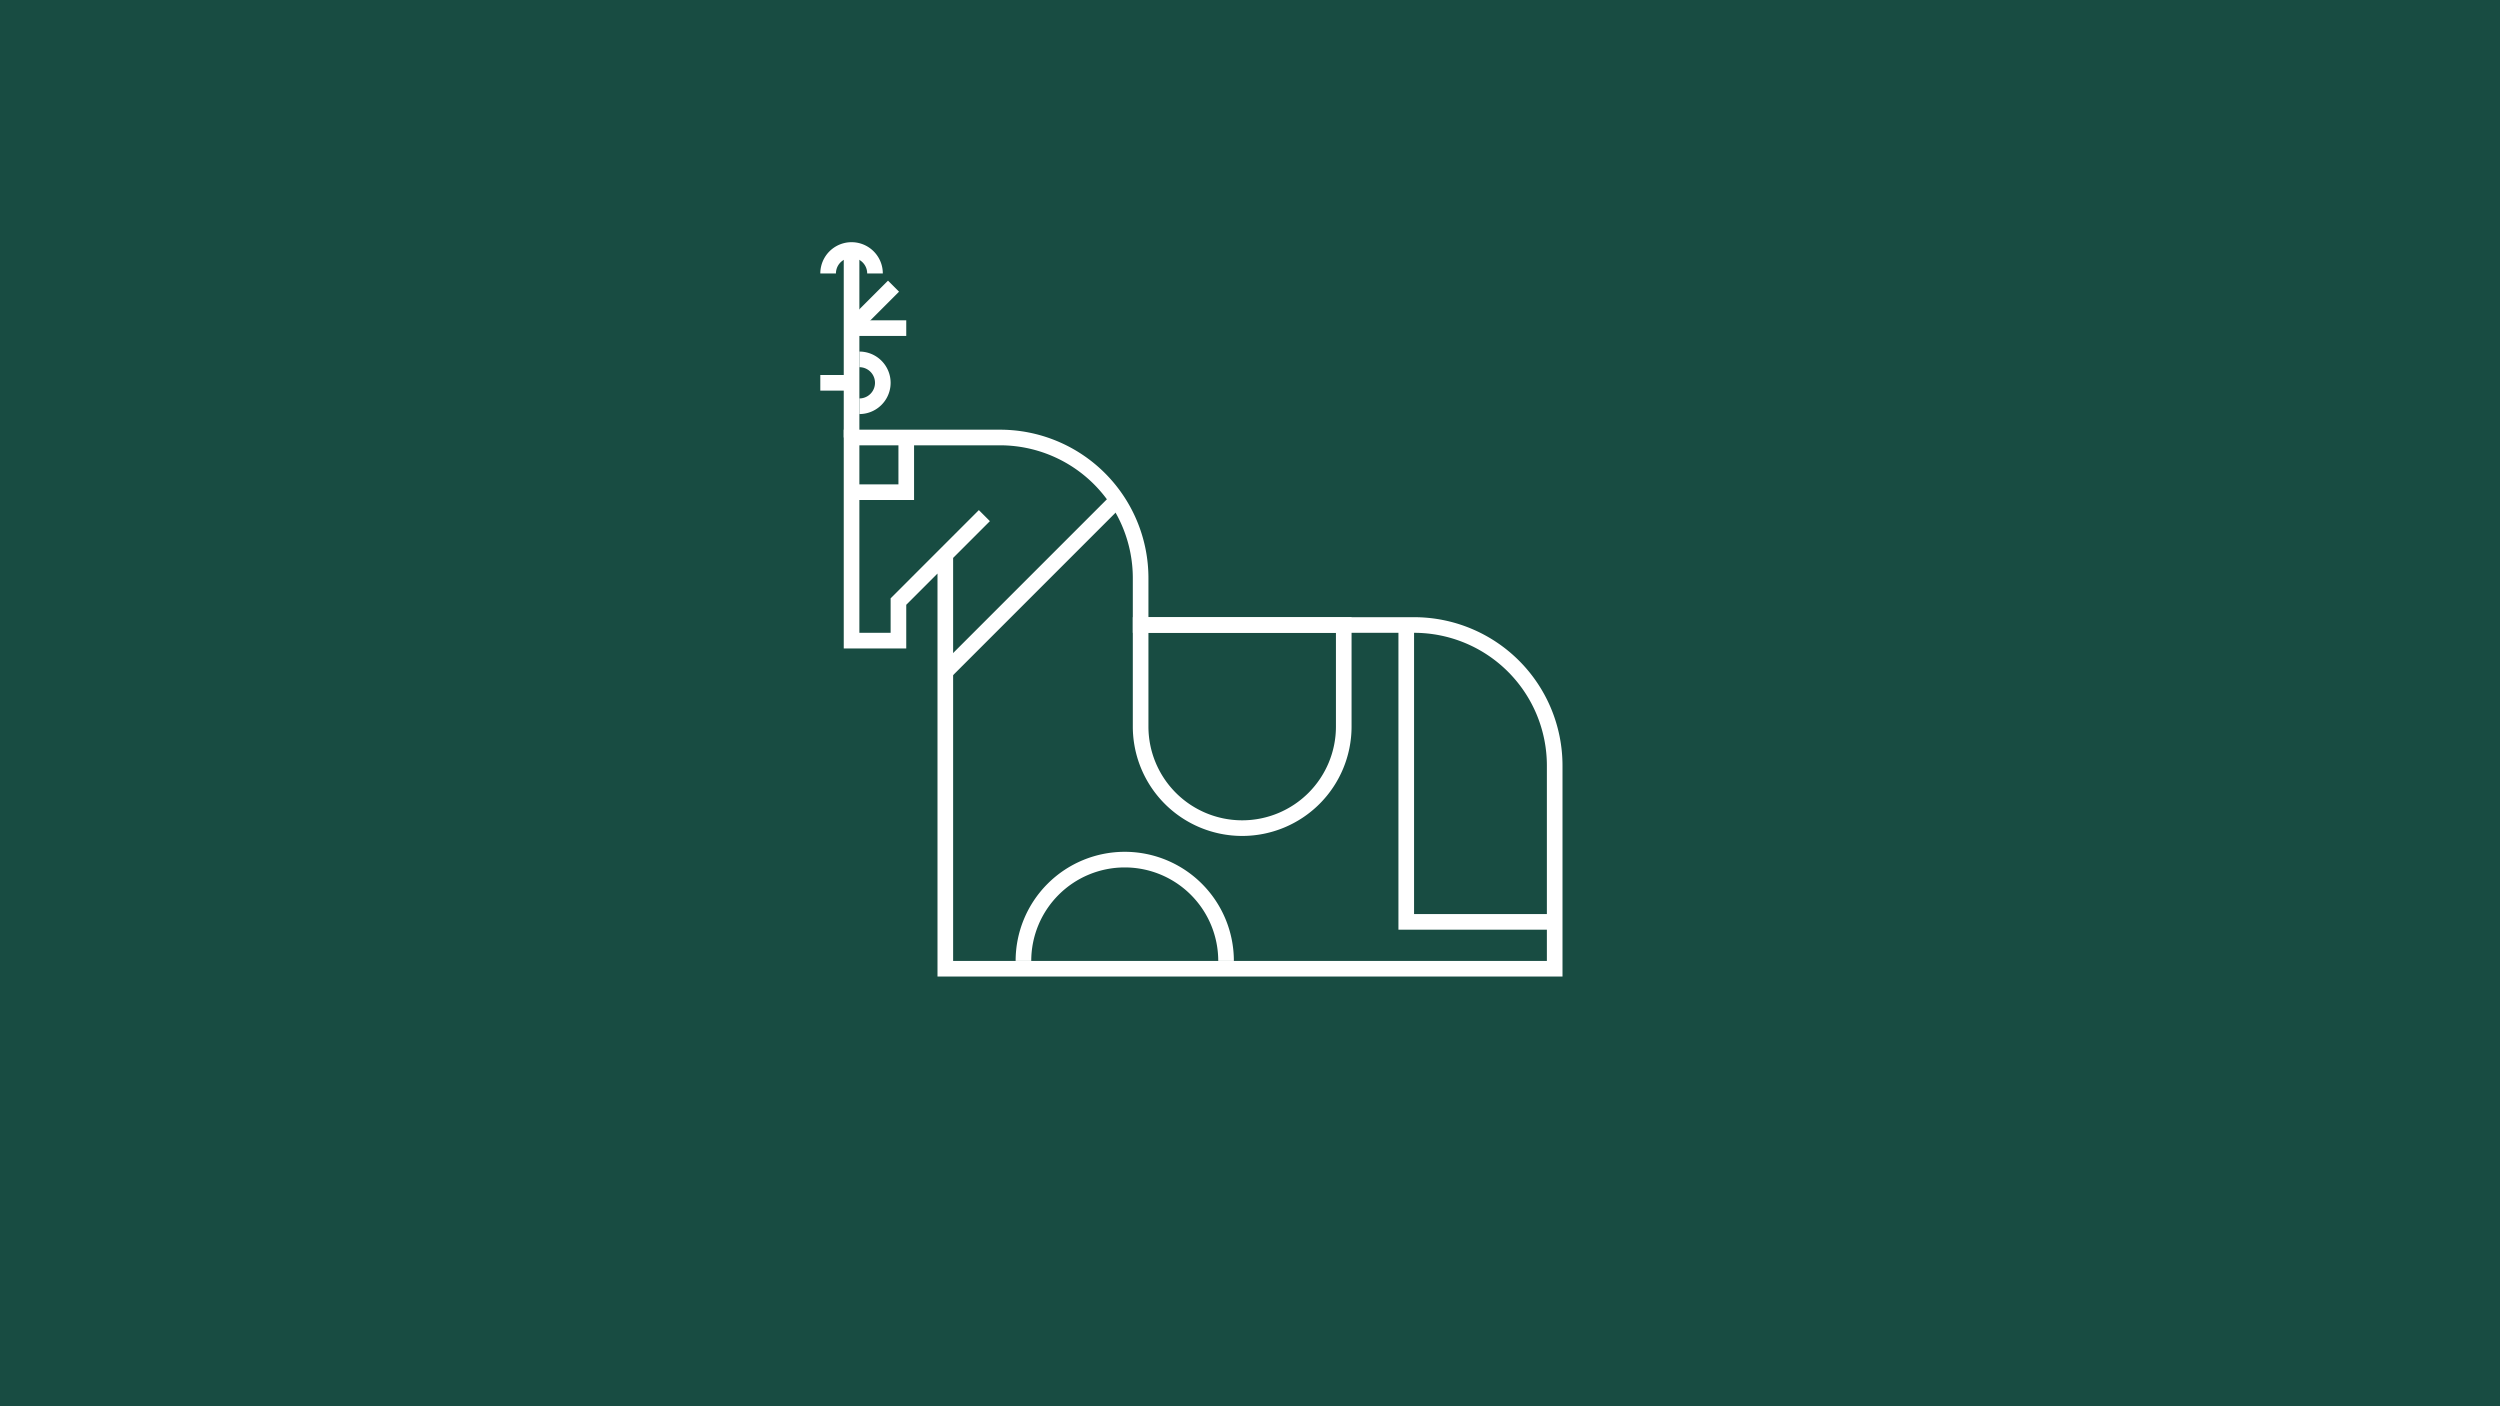 <svg xmlns="http://www.w3.org/2000/svg" viewBox="0 0 1920 1080"><defs><style>.cls-1{fill:#184c42;}.cls-2{fill:none;stroke:#fff;stroke-miterlimit:10;stroke-width:12px;}</style></defs><g id="Background"><path class="cls-1" d="M0,0V1080H1920V0Z"/></g><g id="Graphics"><line class="cls-2" x1="654" y1="336" x2="654" y2="192"/><line class="cls-2" x1="654" y1="252" x2="696" y2="252"/><line class="cls-2" x1="654" y1="252" x2="686.22" y2="219.78"/><line class="cls-2" x1="650.62" y1="294" x2="630" y2="294"/><path class="cls-2" d="M660,276a18,18,0,0,1,0,36"/><path class="cls-2" d="M672,210a18,18,0,0,0-36,0"/><path class="cls-2" d="M786,738a77.81,77.81,0,0,1,77.81-77.81h0A77.81,77.81,0,0,1,941.61,738"/><line class="cls-2" x1="858" y1="384" x2="726" y2="516"/><path class="cls-2" d="M756,396l-66,66v30H654V336H768A108,108,0,0,1,876,444v36h210a108,108,0,0,1,108,108V744H726V426"/><polyline class="cls-2" points="1194 708 1080 708 1080 480"/><polyline class="cls-2" points="696 336 696 378 654 378"/><path class="cls-2" d="M876,480h156a0,0,0,0,1,0,0v78a78,78,0,0,1-78,78h0a78,78,0,0,1-78-78V480a0,0,0,0,1,0,0Z"/></g></svg>